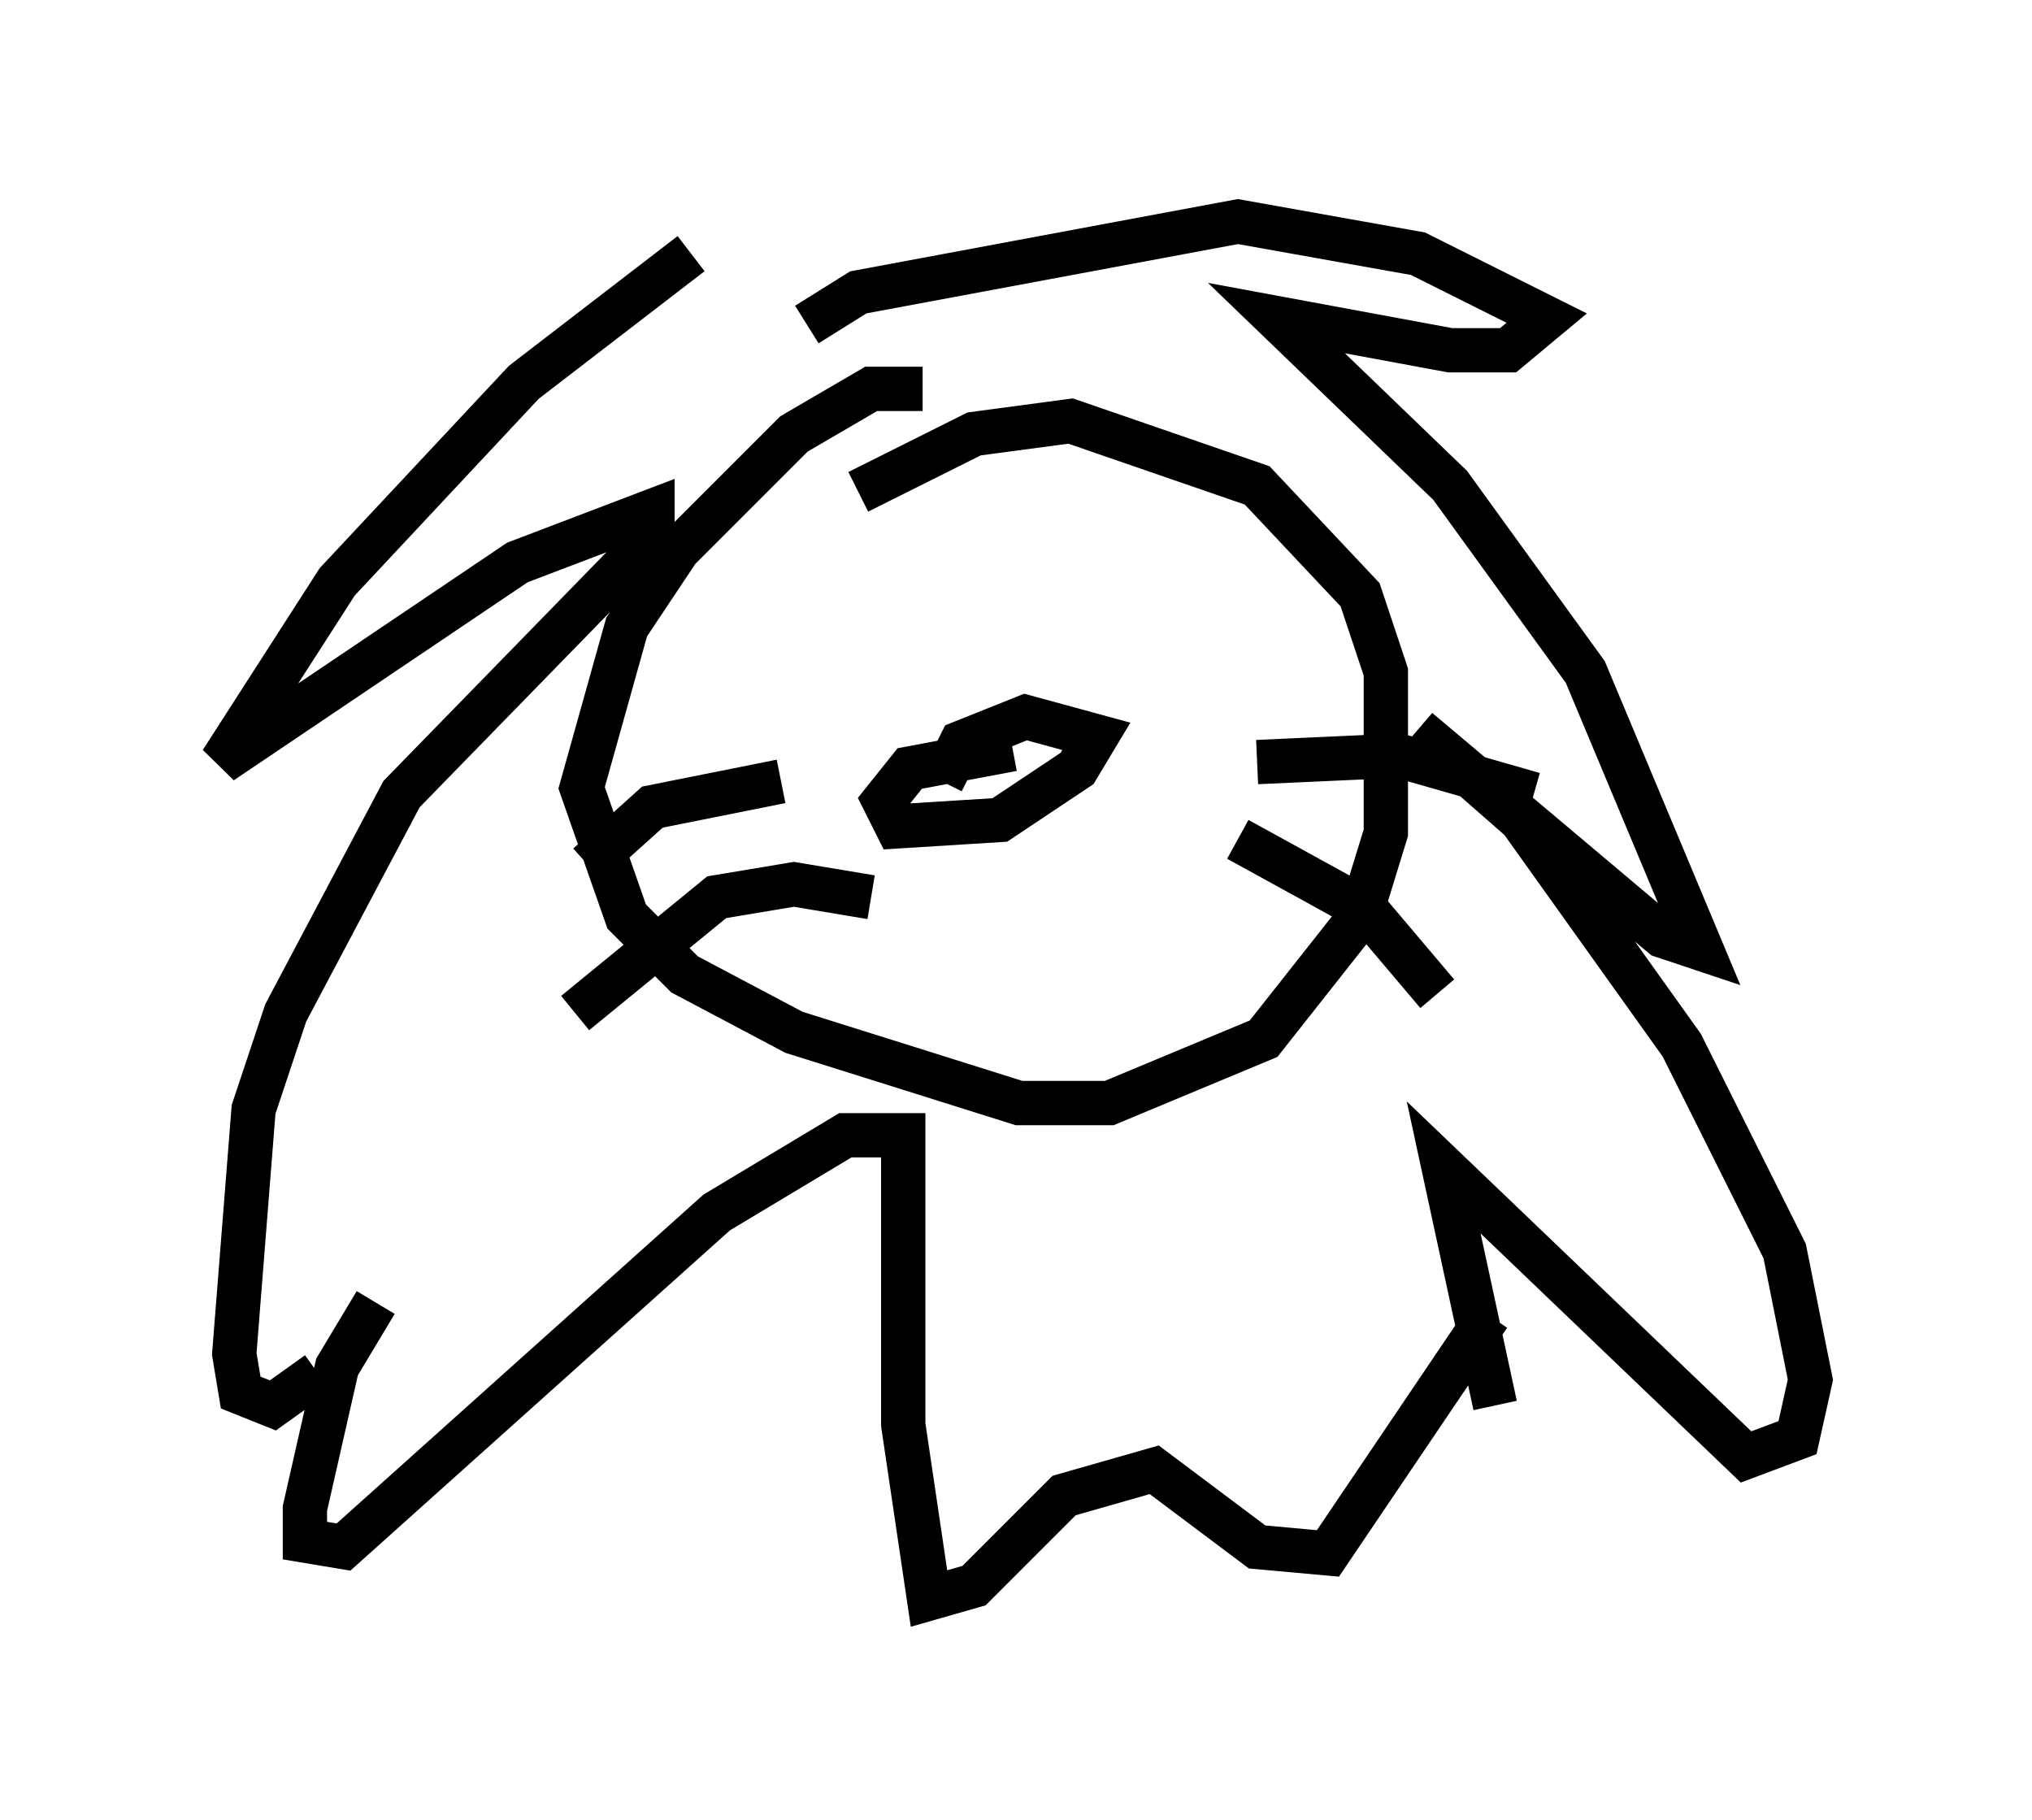 <?xml version="1.0" encoding="utf-8" ?>
<svg baseProfile="full" height="41.084" version="1.1" width="45.877" xmlns="http://www.w3.org/2000/svg" xmlns:ev="http://www.w3.org/2001/xml-events" xmlns:xlink="http://www.w3.org/1999/xlink"><defs /><rect fill="white" height="41.084" width="45.877" x="0" y="0" /><path d="M17.201, 5.581 m-1.598, 0.145 l-3.777, 2.905 -4.212, 4.503 l-2.615, 4.067 6.682, -4.503 l3.05, -1.162 0.0, 0.581 l-5.665, 5.81 -2.615, 4.939 l-0.726, 2.179 -0.436, 5.52 l0.145, 0.872 0.726, 0.291 l1.017, -0.726 m11.039, -23.676 l1.162, -0.726 8.57, -1.598 l4.067, 0.726 2.905, 1.453 l-0.872, 0.726 -1.307, 0.0 l-3.922, -0.726 3.922, 3.777 l3.05, 4.212 2.615, 6.246 l-0.872, -0.291 -5.52, -4.648 l2.324, 2.034 3.631, 5.084 l2.324, 4.648 0.581, 2.905 l-0.291, 1.307 -1.162, 0.436 l-6.827, -6.536 1.162, 5.374 m-25.274, -2.324 l-0.872, 1.453 -0.726, 3.196 l0.0, 0.726 0.872, 0.145 l8.425, -7.553 2.905, -1.743 l1.307, 0.0 0.0, 6.536 l0.581, 3.922 1.017, -0.291 l2.034, -2.034 2.034, -0.581 l2.324, 1.743 1.598, 0.145 l3.631, -5.374 m-12.782, -20.916 l-1.162, 0.0 -1.743, 1.017 l-2.615, 2.615 -1.162, 1.743 l-1.017, 3.631 1.017, 2.905 l1.307, 1.307 2.469, 1.307 l5.084, 1.598 2.034, 0.0 l3.486, -1.453 2.179, -2.76 l0.581, -1.888 0.0, -3.631 l-0.581, -1.743 -2.324, -2.469 l-4.212, -1.453 -2.179, 0.291 l-2.615, 1.307 m3.486, 5.81 l-2.324, 0.436 -0.581, 0.726 l0.291, 0.581 2.324, -0.145 l1.743, -1.162 0.436, -0.726 l-1.598, -0.436 -1.453, 0.581 l-0.436, 0.872 m-3.631, 0.0 l-2.905, 0.581 -1.453, 1.307 m15.106, -2.324 l3.196, -0.145 3.05, 0.872 m-6.682, 1.017 l2.905, 1.598 1.598, 1.888 m-12.782, -2.179 l-1.743, -0.291 -1.743, 0.291 l-3.196, 2.615 m6.536, -9.296 l0.0, 0.0 m6.101, 0.0 l0.0, 0.0 " fill="none" stroke="black" stroke-width="1" /></svg>